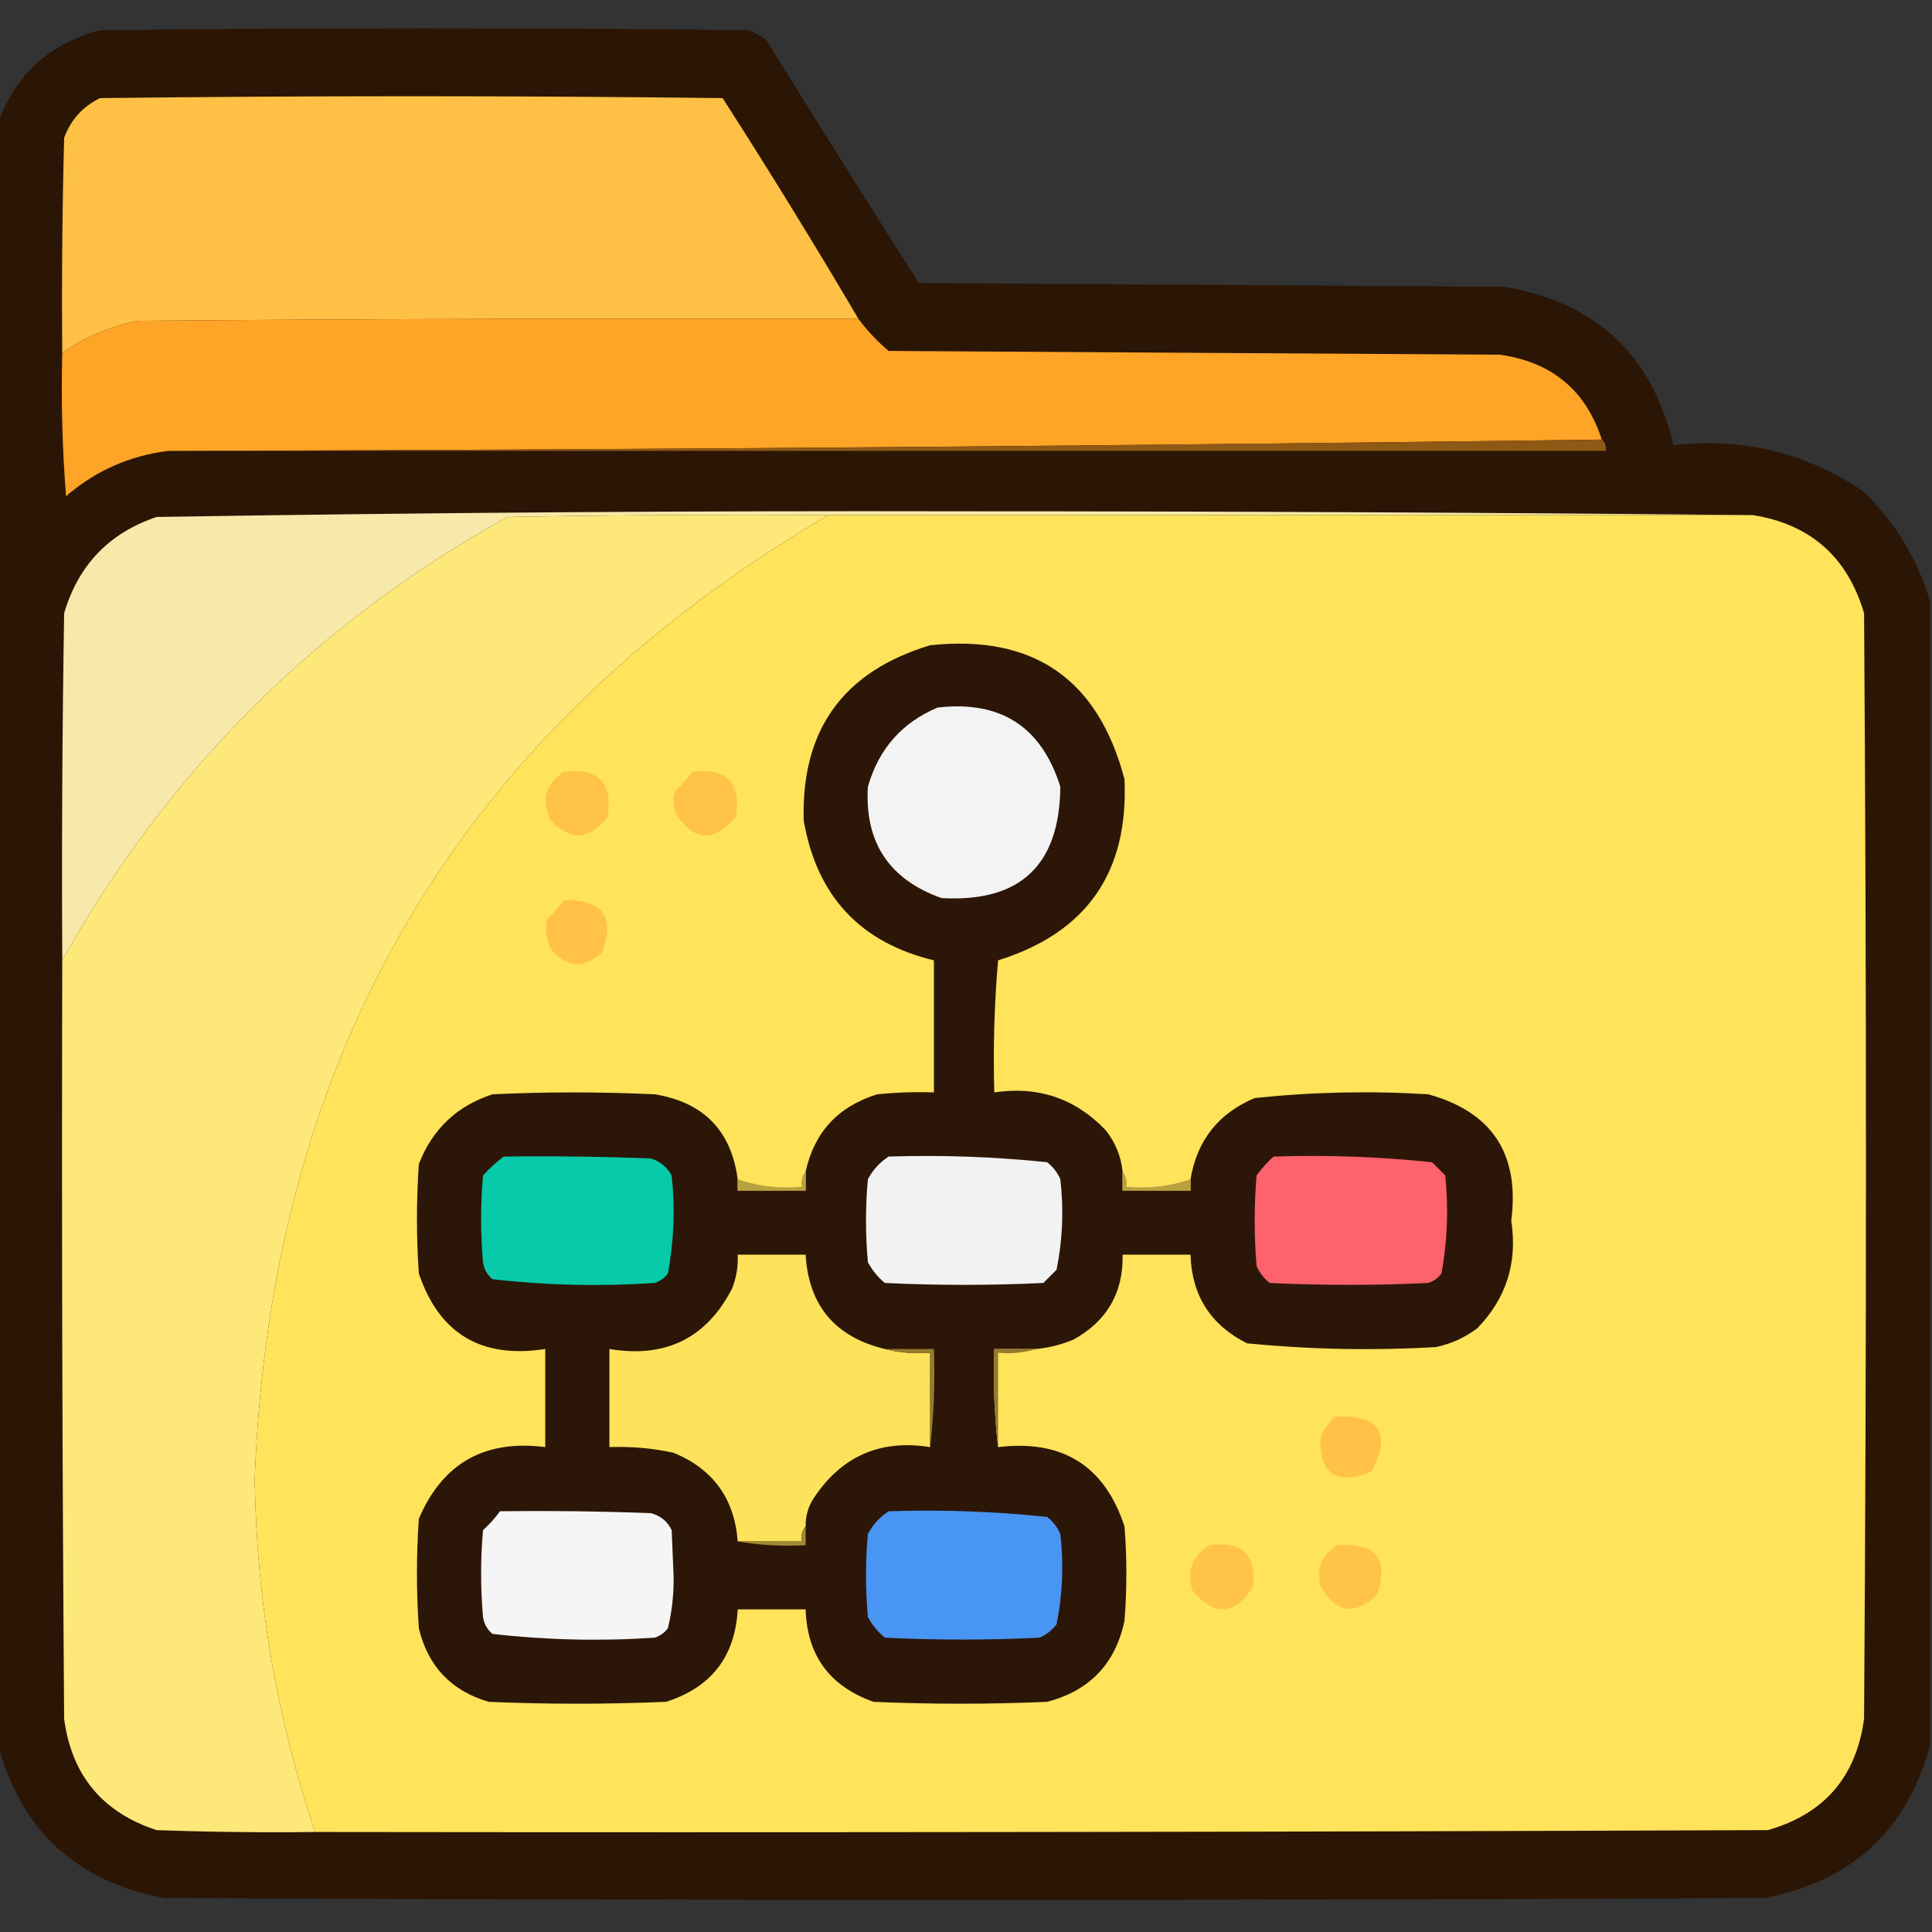 <?xml version="1.0" encoding="UTF-8"?>
<!DOCTYPE svg PUBLIC "-//W3C//DTD SVG 1.1//EN" "http://www.w3.org/Graphics/SVG/1.1/DTD/svg11.dtd">
<svg xmlns="http://www.w3.org/2000/svg" version="1.1" width="512px" height="512px" style="shape-rendering:geometricPrecision; text-rendering:geometricPrecision; image-rendering:optimizeQuality; fill-rule:evenodd; clip-rule:evenodd" xmlns:xlink="http://www.w3.org/1999/xlink">
<rect width="100%" height="100%" fill="#333333" stroke="none"/>
<g><path style="opacity:0.989" fill="#2c1606" d="M 511.5,159.5 C 511.5,260.5 511.5,361.5 511.5,462.5C 505.372,485.123 490.705,498.623 467.5,503C 326.167,503.667 184.833,503.667 43.5,503C 20.295,498.623 5.628,485.123 -0.5,462.5C -0.5,319.167 -0.5,175.833 -0.5,32.5C 4.16,19.678 13.16,11.511 26.5,8C 83.833,7.333 141.167,7.333 198.5,8C 200.081,8.707 201.581,9.54 203,10.5C 216.375,32.084 229.875,53.584 243.5,75C 295.167,75.333 346.833,75.667 398.5,76C 422.823,79.989 437.823,93.989 443.5,118C 461.744,115.911 478.41,119.911 493.5,130C 502.219,138.289 508.219,148.123 511.5,159.5 Z"/></g>
<g><path style="opacity:1" fill="#fec146" d="M 227.5,84.5 C 163.832,84.333 100.166,84.5 36.5,85C 29.223,86.474 22.556,89.307 16.5,93.5C 16.333,74.497 16.5,55.497 17,36.5C 18.773,31.727 21.94,28.227 26.5,26C 81.5,25.333 136.5,25.333 191.5,26C 203.898,45.305 215.898,64.805 227.5,84.5 Z"/></g>
<g><path style="opacity:1" fill="#fea426" d="M 227.5,84.5 C 229.821,87.629 232.488,90.462 235.5,93C 289.5,93.333 343.5,93.667 397.5,94C 411.272,95.95 420.272,103.45 424.5,116.5C 298.003,118.166 171.337,119.166 44.5,119.5C 34.27,120.796 25.27,124.796 17.5,131.5C 16.501,118.851 16.168,106.184 16.5,93.5C 22.556,89.307 29.223,86.474 36.5,85C 100.166,84.5 163.832,84.333 227.5,84.5 Z"/></g>
<g><path style="opacity:1" fill="#8e5815" d="M 424.5,116.5 C 425.404,117.209 425.737,118.209 425.5,119.5C 298.5,119.5 171.5,119.5 44.5,119.5C 171.337,119.166 298.003,118.166 424.5,116.5 Z"/></g>
<g><path style="opacity:1" fill="#f6e9aa" d="M 464.5,136.5 C 382.833,136.5 301.167,136.5 219.5,136.5C 191.165,136.333 162.831,136.5 134.5,137C 83.977,165.024 44.643,204.19 16.5,254.5C 16.333,223.832 16.5,193.165 17,162.5C 20.764,149.736 28.931,141.236 41.5,137C 112.798,135.841 184.131,135.341 255.5,135.5C 325.334,135.5 395.001,135.833 464.5,136.5 Z"/></g>
<g><path style="opacity:1" fill="#fee87a" d="M 219.5,136.5 C 122.393,193.48 71.726,278.646 67.5,392C 67.963,424.096 73.297,455.263 83.5,485.5C 69.496,485.667 55.496,485.5 41.5,485C 27.143,480.309 18.976,470.476 17,455.5C 16.5,388.501 16.333,321.501 16.5,254.5C 44.643,204.19 83.977,165.024 134.5,137C 162.831,136.5 191.165,136.333 219.5,136.5 Z"/></g>
<g><path style="opacity:1" fill="#fee35b" d="M 219.5,136.5 C 301.167,136.5 382.833,136.5 464.5,136.5C 479.754,138.916 489.587,147.582 494,162.5C 494.667,260.167 494.667,357.833 494,455.5C 491.927,470.905 483.427,480.739 468.5,485C 340.167,485.5 211.834,485.667 83.5,485.5C 73.297,455.263 67.963,424.096 67.5,392C 71.726,278.646 122.393,193.48 219.5,136.5 Z"/></g>
<g><path style="opacity:1" fill="#2c1607" d="M 297.5,310.5 C 297.5,312.167 297.5,313.833 297.5,315.5C 303.5,315.5 309.5,315.5 315.5,315.5C 315.5,314.5 315.5,313.5 315.5,312.5C 317.225,302.218 322.891,295.051 332.5,291C 347.765,289.381 363.099,289.048 378.5,290C 395.436,294.675 402.769,305.841 400.5,323.5C 402.194,334.581 399.194,344.081 391.5,352C 388.211,354.478 384.544,356.144 380.5,357C 363.767,357.956 347.1,357.623 330.5,356C 320.827,351.156 315.827,343.323 315.5,332.5C 309.5,332.5 303.5,332.5 297.5,332.5C 297.712,342.571 293.379,350.071 284.5,355C 281.28,356.352 277.947,357.186 274.5,357.5C 270.833,357.5 267.167,357.5 263.5,357.5C 263.174,366.349 263.507,375.016 264.5,383.5C 281.564,381.441 292.731,388.441 298,404.5C 298.667,412.833 298.667,421.167 298,429.5C 295.603,440.897 288.77,448.063 277.5,451C 262.167,451.667 246.833,451.667 231.5,451C 219.889,446.897 213.889,438.73 213.5,426.5C 207.5,426.5 201.5,426.5 195.5,426.5C 194.817,439.027 188.484,447.193 176.5,451C 160.833,451.667 145.167,451.667 129.5,451C 119.566,448.067 113.4,441.567 111,431.5C 110.333,421.833 110.333,412.167 111,402.5C 117.262,387.78 128.429,381.446 144.5,383.5C 144.5,374.833 144.5,366.167 144.5,357.5C 127.582,360.135 116.415,353.468 111,337.5C 110.333,327.833 110.333,318.167 111,308.5C 114.591,299.241 121.091,293.075 130.5,290C 144.833,289.333 159.167,289.333 173.5,290C 186.438,292.104 193.771,299.604 195.5,312.5C 195.5,313.5 195.5,314.5 195.5,315.5C 201.5,315.5 207.5,315.5 213.5,315.5C 213.5,313.833 213.5,312.167 213.5,310.5C 215.806,300.024 222.14,293.191 232.5,290C 237.489,289.501 242.489,289.334 247.5,289.5C 247.5,277.833 247.5,266.167 247.5,254.5C 227.969,249.798 216.469,237.465 213,217.5C 212.276,193.452 223.443,177.952 246.5,171C 273.848,168.089 291.015,179.922 298,206.5C 299.115,231.198 287.949,247.198 264.5,254.5C 263.501,266.148 263.168,277.814 263.5,289.5C 275.142,287.769 284.976,291.103 293,299.5C 295.575,302.726 297.075,306.393 297.5,310.5 Z"/></g>
<g><path style="opacity:1" fill="#f4f3f3" d="M 248.5,187.5 C 265.196,185.59 276.029,192.59 281,208.5C 280.815,229.351 270.315,239.185 249.5,238C 235.609,233.05 229.109,223.217 230,208.5C 232.853,198.486 239.02,191.486 248.5,187.5 Z"/></g>
<g><path style="opacity:1" fill="#ffc347" d="M 149.5,204.5 C 158.658,203.491 162.492,207.491 161,216.5C 156.306,222.645 151.306,222.979 146,217.5C 143.319,212.055 144.485,207.722 149.5,204.5 Z"/></g>
<g><path style="opacity:1" fill="#ffc347" d="M 183.5,204.5 C 192.658,203.491 196.492,207.491 195,216.5C 189.208,223.408 183.874,223.074 179,215.5C 178.333,213.5 178.333,211.5 179,209.5C 180.707,207.963 182.207,206.296 183.5,204.5 Z"/></g>
<g><path style="opacity:1" fill="#ffc247" d="M 149.5,238.5 C 159.751,238.353 163.085,243.02 159.5,252.5C 154.59,256.817 150.09,256.483 146,251.5C 144.75,248.923 144.416,246.257 145,243.5C 146.707,241.963 148.207,240.296 149.5,238.5 Z"/></g>
<g><path style="opacity:1" fill="#06caa9" d="M 133.5,306.5 C 146.504,306.333 159.504,306.5 172.5,307C 174.939,307.774 176.773,309.274 178,311.5C 178.94,320.27 178.607,328.936 177,337.5C 176.097,338.701 174.931,339.535 173.5,340C 159.073,340.965 144.74,340.632 130.5,339C 129.107,337.829 128.273,336.329 128,334.5C 127.333,326.833 127.333,319.167 128,311.5C 129.73,309.598 131.563,307.931 133.5,306.5 Z"/></g>
<g><path style="opacity:1" fill="#f3f2f2" d="M 235.5,306.5 C 249.573,306.053 263.573,306.553 277.5,308C 279.049,309.214 280.215,310.714 281,312.5C 281.934,320.605 281.601,328.605 280,336.5C 278.833,337.667 277.667,338.833 276.5,340C 262.5,340.667 248.5,340.667 234.5,340C 232.622,338.457 231.122,336.624 230,334.5C 229.333,327.167 229.333,319.833 230,312.5C 231.36,309.977 233.193,307.977 235.5,306.5 Z"/></g>
<g><path style="opacity:1" fill="#fd626d" d="M 337.5,306.5 C 351.598,306.035 365.598,306.535 379.5,308C 380.667,309.167 381.833,310.333 383,311.5C 383.91,320.244 383.576,328.911 382,337.5C 381.097,338.701 379.931,339.535 378.5,340C 364.5,340.667 350.5,340.667 336.5,340C 334.951,338.786 333.785,337.286 333,335.5C 332.333,327.5 332.333,319.5 333,311.5C 334.366,309.638 335.866,307.972 337.5,306.5 Z"/></g>
<g><path style="opacity:1" fill="#baa13f" d="M 213.5,310.5 C 213.5,312.167 213.5,313.833 213.5,315.5C 207.5,315.5 201.5,315.5 195.5,315.5C 195.5,314.5 195.5,313.5 195.5,312.5C 200.87,314.379 206.537,315.045 212.5,314.5C 212.232,312.901 212.566,311.568 213.5,310.5 Z"/></g>
<g><path style="opacity:1" fill="#baa13f" d="M 297.5,310.5 C 298.434,311.568 298.768,312.901 298.5,314.5C 304.463,315.045 310.13,314.379 315.5,312.5C 315.5,313.5 315.5,314.5 315.5,315.5C 309.5,315.5 303.5,315.5 297.5,315.5C 297.5,313.833 297.5,312.167 297.5,310.5 Z"/></g>
<g><path style="opacity:1" fill="#fde25b" d="M 234.5,357.5 C 238.298,358.483 242.298,358.817 246.5,358.5C 246.5,366.833 246.5,375.167 246.5,383.5C 233.5,381.422 223.334,385.755 216,396.5C 214.293,398.909 213.46,401.575 213.5,404.5C 212.566,405.568 212.232,406.901 212.5,408.5C 206.833,408.5 201.167,408.5 195.5,408.5C 194.643,397.149 188.976,389.315 178.5,385C 172.899,383.783 167.232,383.283 161.5,383.5C 161.5,374.833 161.5,366.167 161.5,357.5C 176.368,359.982 187.202,354.649 194,341.5C 195.149,338.607 195.649,335.607 195.5,332.5C 201.5,332.5 207.5,332.5 213.5,332.5C 214.297,345.97 221.297,354.303 234.5,357.5 Z"/></g>
<g><path style="opacity:1" fill="#947b30" d="M 234.5,357.5 C 238.833,357.5 243.167,357.5 247.5,357.5C 247.826,366.349 247.493,375.016 246.5,383.5C 246.5,375.167 246.5,366.833 246.5,358.5C 242.298,358.817 238.298,358.483 234.5,357.5 Z"/></g>
<g><path style="opacity:1" fill="#937a30" d="M 274.5,357.5 C 271.375,358.479 268.042,358.813 264.5,358.5C 264.5,366.833 264.5,375.167 264.5,383.5C 263.507,375.016 263.174,366.349 263.5,357.5C 267.167,357.5 270.833,357.5 274.5,357.5 Z"/></g>
<g><path style="opacity:1" fill="#ffc247" d="M 353.5,375.5 C 365.504,374.709 368.838,379.542 363.5,390C 353.972,393.794 349.472,390.627 350,380.5C 350.997,378.677 352.164,377.01 353.5,375.5 Z"/></g>
<g><path style="opacity:1" fill="#f5f5f5" d="M 132.5,400.5 C 145.837,400.333 159.171,400.5 172.5,401C 175.057,401.685 176.891,403.185 178,405.5C 178.167,409.5 178.333,413.5 178.5,417.5C 178.609,422.278 178.109,426.944 177,431.5C 176.097,432.701 174.931,433.535 173.5,434C 159.073,434.965 144.74,434.632 130.5,433C 129.107,431.829 128.273,430.329 128,428.5C 127.333,420.833 127.333,413.167 128,405.5C 129.707,403.963 131.207,402.296 132.5,400.5 Z"/></g>
<g><path style="opacity:1" fill="#4995f3" d="M 235.5,400.5 C 249.598,400.035 263.598,400.535 277.5,402C 279.049,403.214 280.215,404.714 281,406.5C 281.934,414.605 281.601,422.605 280,430.5C 278.786,432.049 277.286,433.215 275.5,434C 261.833,434.667 248.167,434.667 234.5,434C 232.622,432.457 231.122,430.624 230,428.5C 229.333,421.167 229.333,413.833 230,406.5C 231.36,403.977 233.193,401.977 235.5,400.5 Z"/></g>
<g><path style="opacity:1" fill="#a18835" d="M 213.5,404.5 C 213.5,406.167 213.5,407.833 213.5,409.5C 207.31,409.823 201.31,409.49 195.5,408.5C 201.167,408.5 206.833,408.5 212.5,408.5C 212.232,406.901 212.566,405.568 213.5,404.5 Z"/></g>
<g><path style="opacity:1" fill="#ffc347" d="M 320.5,409.5 C 329.161,408.329 332.994,411.996 332,420.5C 327.175,428.061 321.841,428.394 316,421.5C 314.474,416.239 315.974,412.239 320.5,409.5 Z"/></g>
<g><path style="opacity:1" fill="#ffc347" d="M 354.5,409.5 C 364.543,408.701 368.043,413.034 365,422.5C 359.186,428.205 354.186,427.538 350,420.5C 348.776,415.626 350.276,411.959 354.5,409.5 Z"/></g>
</svg>
